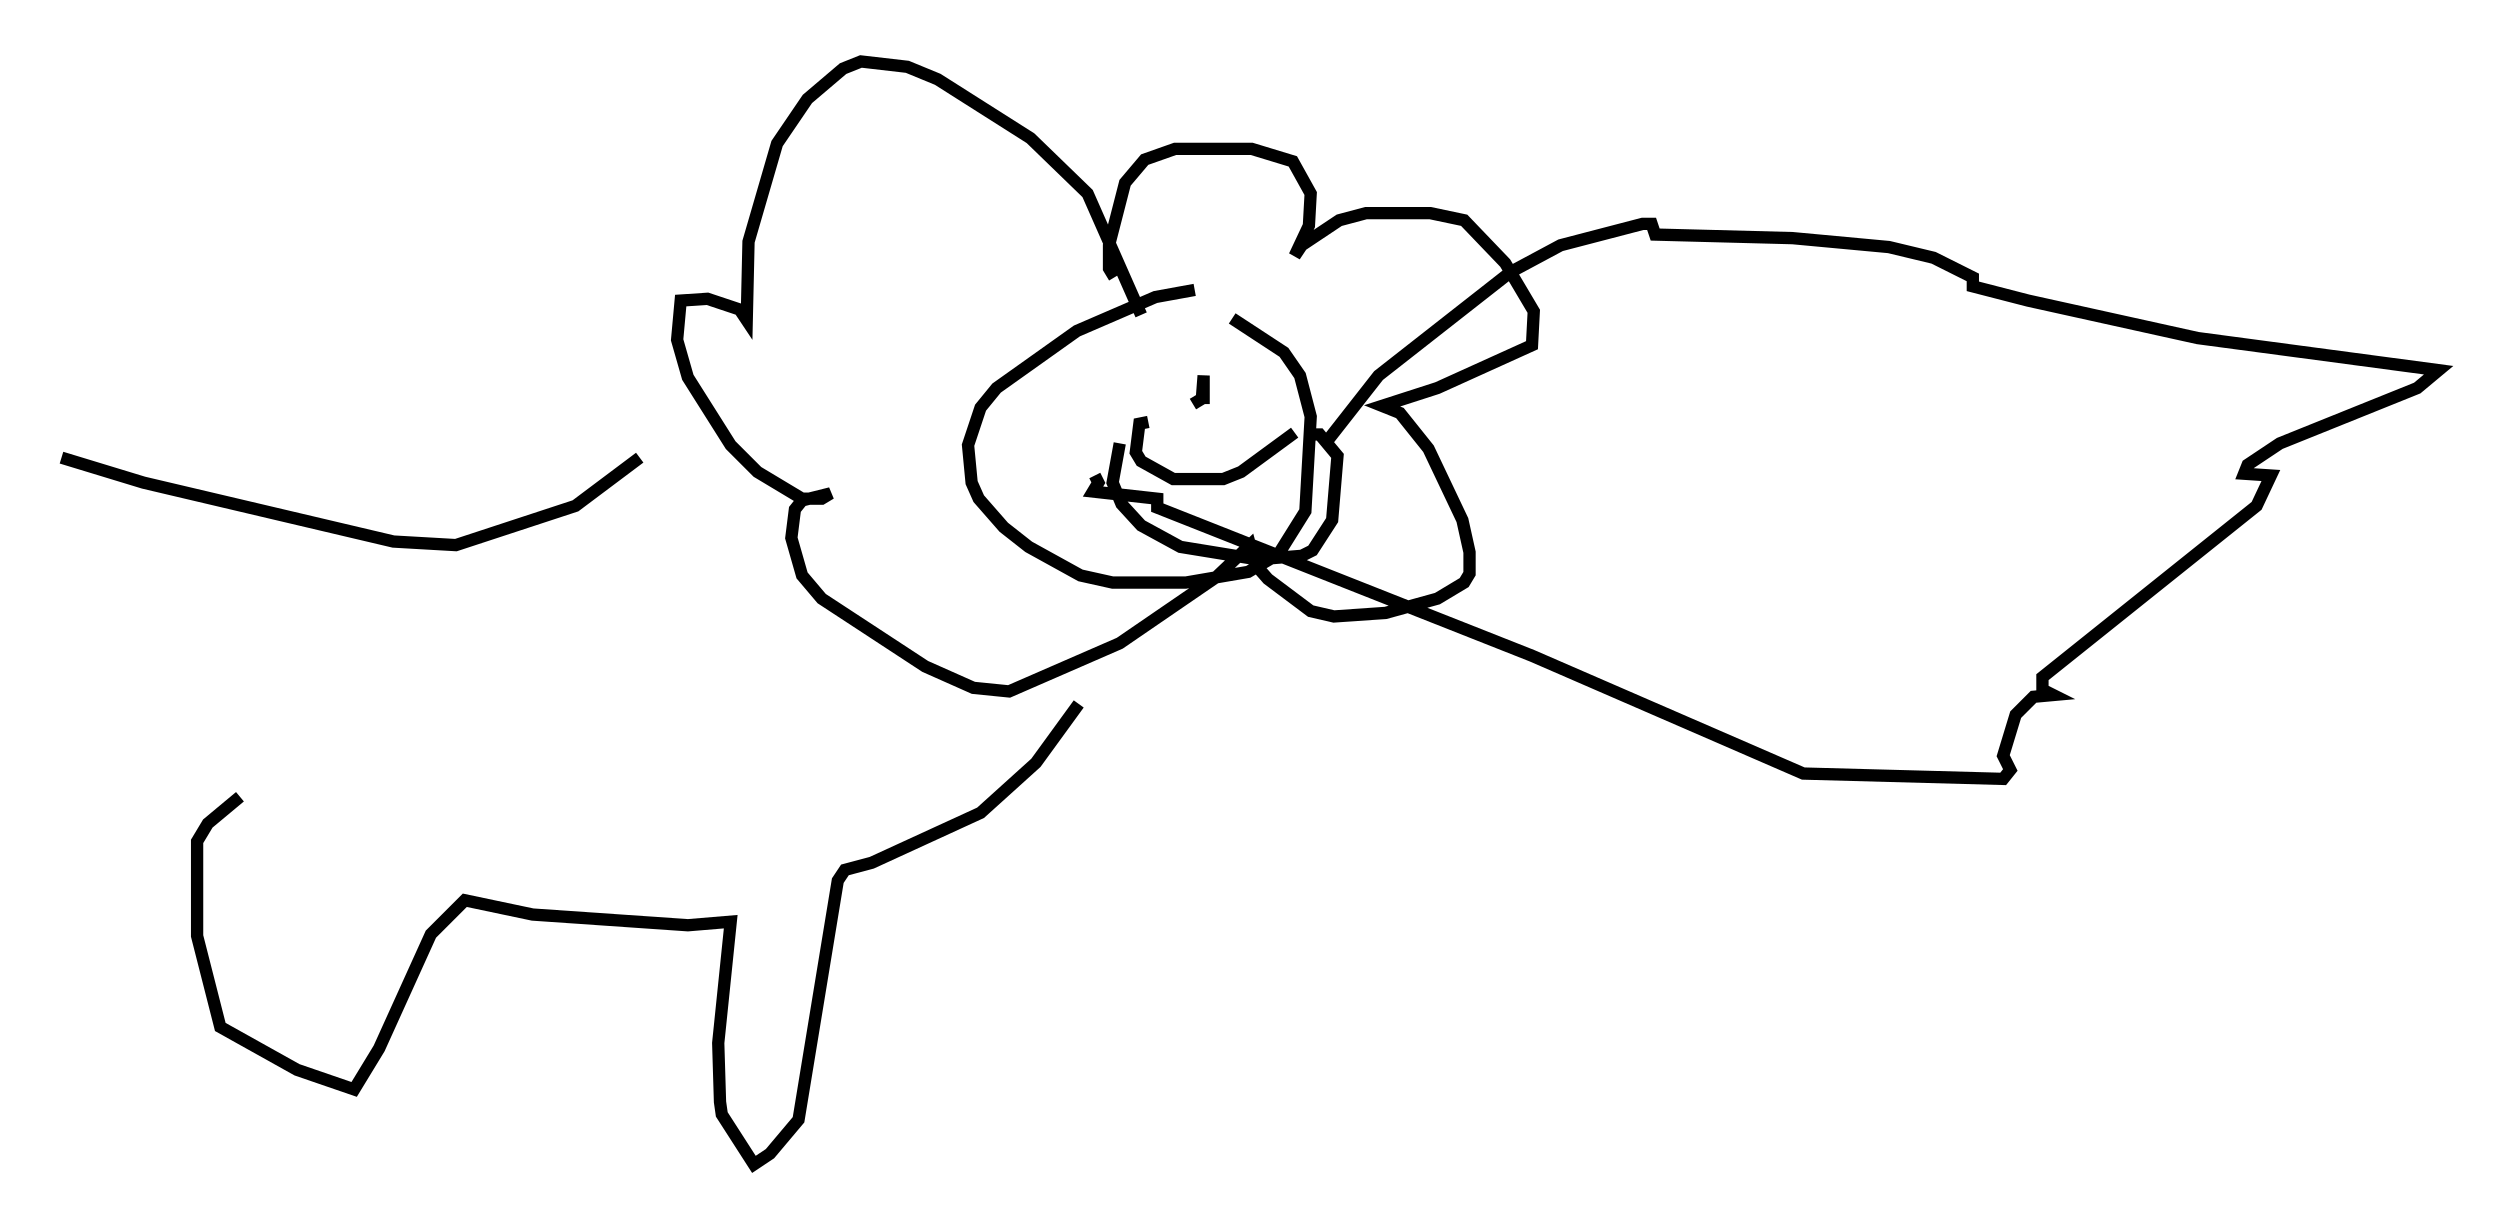 <?xml version="1.0" encoding="utf-8" ?>
<svg baseProfile="full" height="99.765" version="1.1" width="203.474" xmlns="http://www.w3.org/2000/svg" xmlns:ev="http://www.w3.org/2001/xml-events" xmlns:xlink="http://www.w3.org/1999/xlink"><defs /><rect fill="white" height="99.765" width="203.474" x="0" y="0" /><path d="M91.424, 22.285 m-0.726, 0.291 l-0.436, -0.726 0.0, -1.888 l1.307, -5.084 1.598, -1.888 l2.469, -0.872 6.246, 0.0 l3.341, 1.017 1.453, 2.615 l-0.145, 2.615 -1.162, 2.469 l0.581, -0.872 3.05, -2.034 l2.179, -0.581 5.229, 0.0 l2.76, 0.581 3.341, 3.486 l2.324, 3.922 -0.145, 2.76 l-7.698, 3.486 -4.503, 1.453 l1.453, 0.581 2.324, 2.905 l2.76, 5.81 0.581, 2.615 l0.0, 1.743 -0.436, 0.726 l-2.179, 1.307 -4.212, 1.162 l-4.212, 0.291 -1.888, -0.436 l-3.486, -2.615 -1.017, -1.162 l-0.436, -1.598 -2.76, 2.615 l-7.844, 5.374 -9.006, 3.922 l-2.905, -0.291 -3.922, -1.743 l-8.425, -5.52 -1.598, -1.888 l-0.872, -3.05 0.291, -2.324 l0.581, -0.726 2.324, -0.581 l-0.726, 0.436 -1.598, 0.0 l-3.631, -2.179 -2.179, -2.179 l-3.486, -5.52 -0.872, -3.05 l0.291, -3.196 2.179, -0.145 l2.615, 0.872 0.581, 0.872 l0.145, -6.391 2.324, -7.989 l2.469, -3.631 2.905, -2.469 l1.453, -0.581 3.777, 0.436 l2.469, 1.017 7.553, 4.793 l4.648, 4.503 4.358, 9.877 m4.358, -2.034 l-3.196, 0.581 -6.391, 2.76 l-6.536, 4.648 -1.307, 1.598 l-1.017, 3.05 0.291, 3.05 l0.581, 1.307 2.034, 2.324 l2.034, 1.598 4.212, 2.324 l2.615, 0.581 5.955, 0.0 l5.084, -0.872 2.469, -1.453 l2.179, -3.486 0.436, -7.698 l-0.872, -3.341 -1.307, -1.888 l-4.212, -2.76 m-3.196, 6.972 l0.726, -0.436 0.145, -1.888 l0.0, 2.324 m-4.503, 1.453 l-0.726, 0.145 -0.291, 2.324 l0.436, 0.726 2.615, 1.453 l4.067, 0.0 1.453, -0.581 l4.358, -3.196 m-14.235, 0.872 l-0.581, 3.196 0.726, 1.743 l1.598, 1.743 3.196, 1.743 l6.246, 1.017 3.631, -0.291 l0.872, -0.436 1.598, -2.469 l0.436, -5.229 -1.453, -1.743 l-0.872, 0.0 m1.453, 0.581 l4.212, -5.374 10.749, -8.425 l4.067, -2.179 6.682, -1.743 l0.726, 0.0 0.291, 0.872 l11.184, 0.291 7.844, 0.726 l3.631, 0.872 3.196, 1.598 l0.0, 0.726 4.503, 1.162 l13.799, 3.05 19.609, 2.615 l-1.743, 1.453 -11.184, 4.503 l-2.615, 1.743 -0.291, 0.726 l2.179, 0.145 -1.162, 2.469 l-17.43, 13.944 0.0, 1.017 l0.872, 0.436 -1.598, 0.145 l-1.453, 1.453 -1.017, 3.341 l0.581, 1.162 -0.581, 0.726 l-16.268, -0.436 -22.078, -9.587 l-30.503, -12.056 0.0, -0.726 l-5.229, -0.581 0.436, -0.726 l-0.291, -0.581 m-37.039, -1.453 l-5.229, 3.922 -9.732, 3.196 l-5.084, -0.291 -20.335, -4.793 l-6.682, -2.034 m82.793, 20.045 l-3.486, 4.793 -4.503, 4.067 l-8.86, 4.067 -2.179, 0.581 l-0.581, 0.872 -3.196, 19.464 l-2.324, 2.76 -1.307, 0.872 l-2.615, -4.067 -0.145, -1.017 l-0.145, -4.793 1.017, -9.877 l-3.486, 0.291 -12.637, -0.872 l-5.52, -1.162 -2.76, 2.76 l-4.212, 9.296 -2.034, 3.341 l-4.648, -1.598 -6.246, -3.486 l-1.888, -7.408 0.0, -7.698 l0.872, -1.453 2.615, -2.179 " fill="none" stroke="black" stroke-width="1" /></svg>